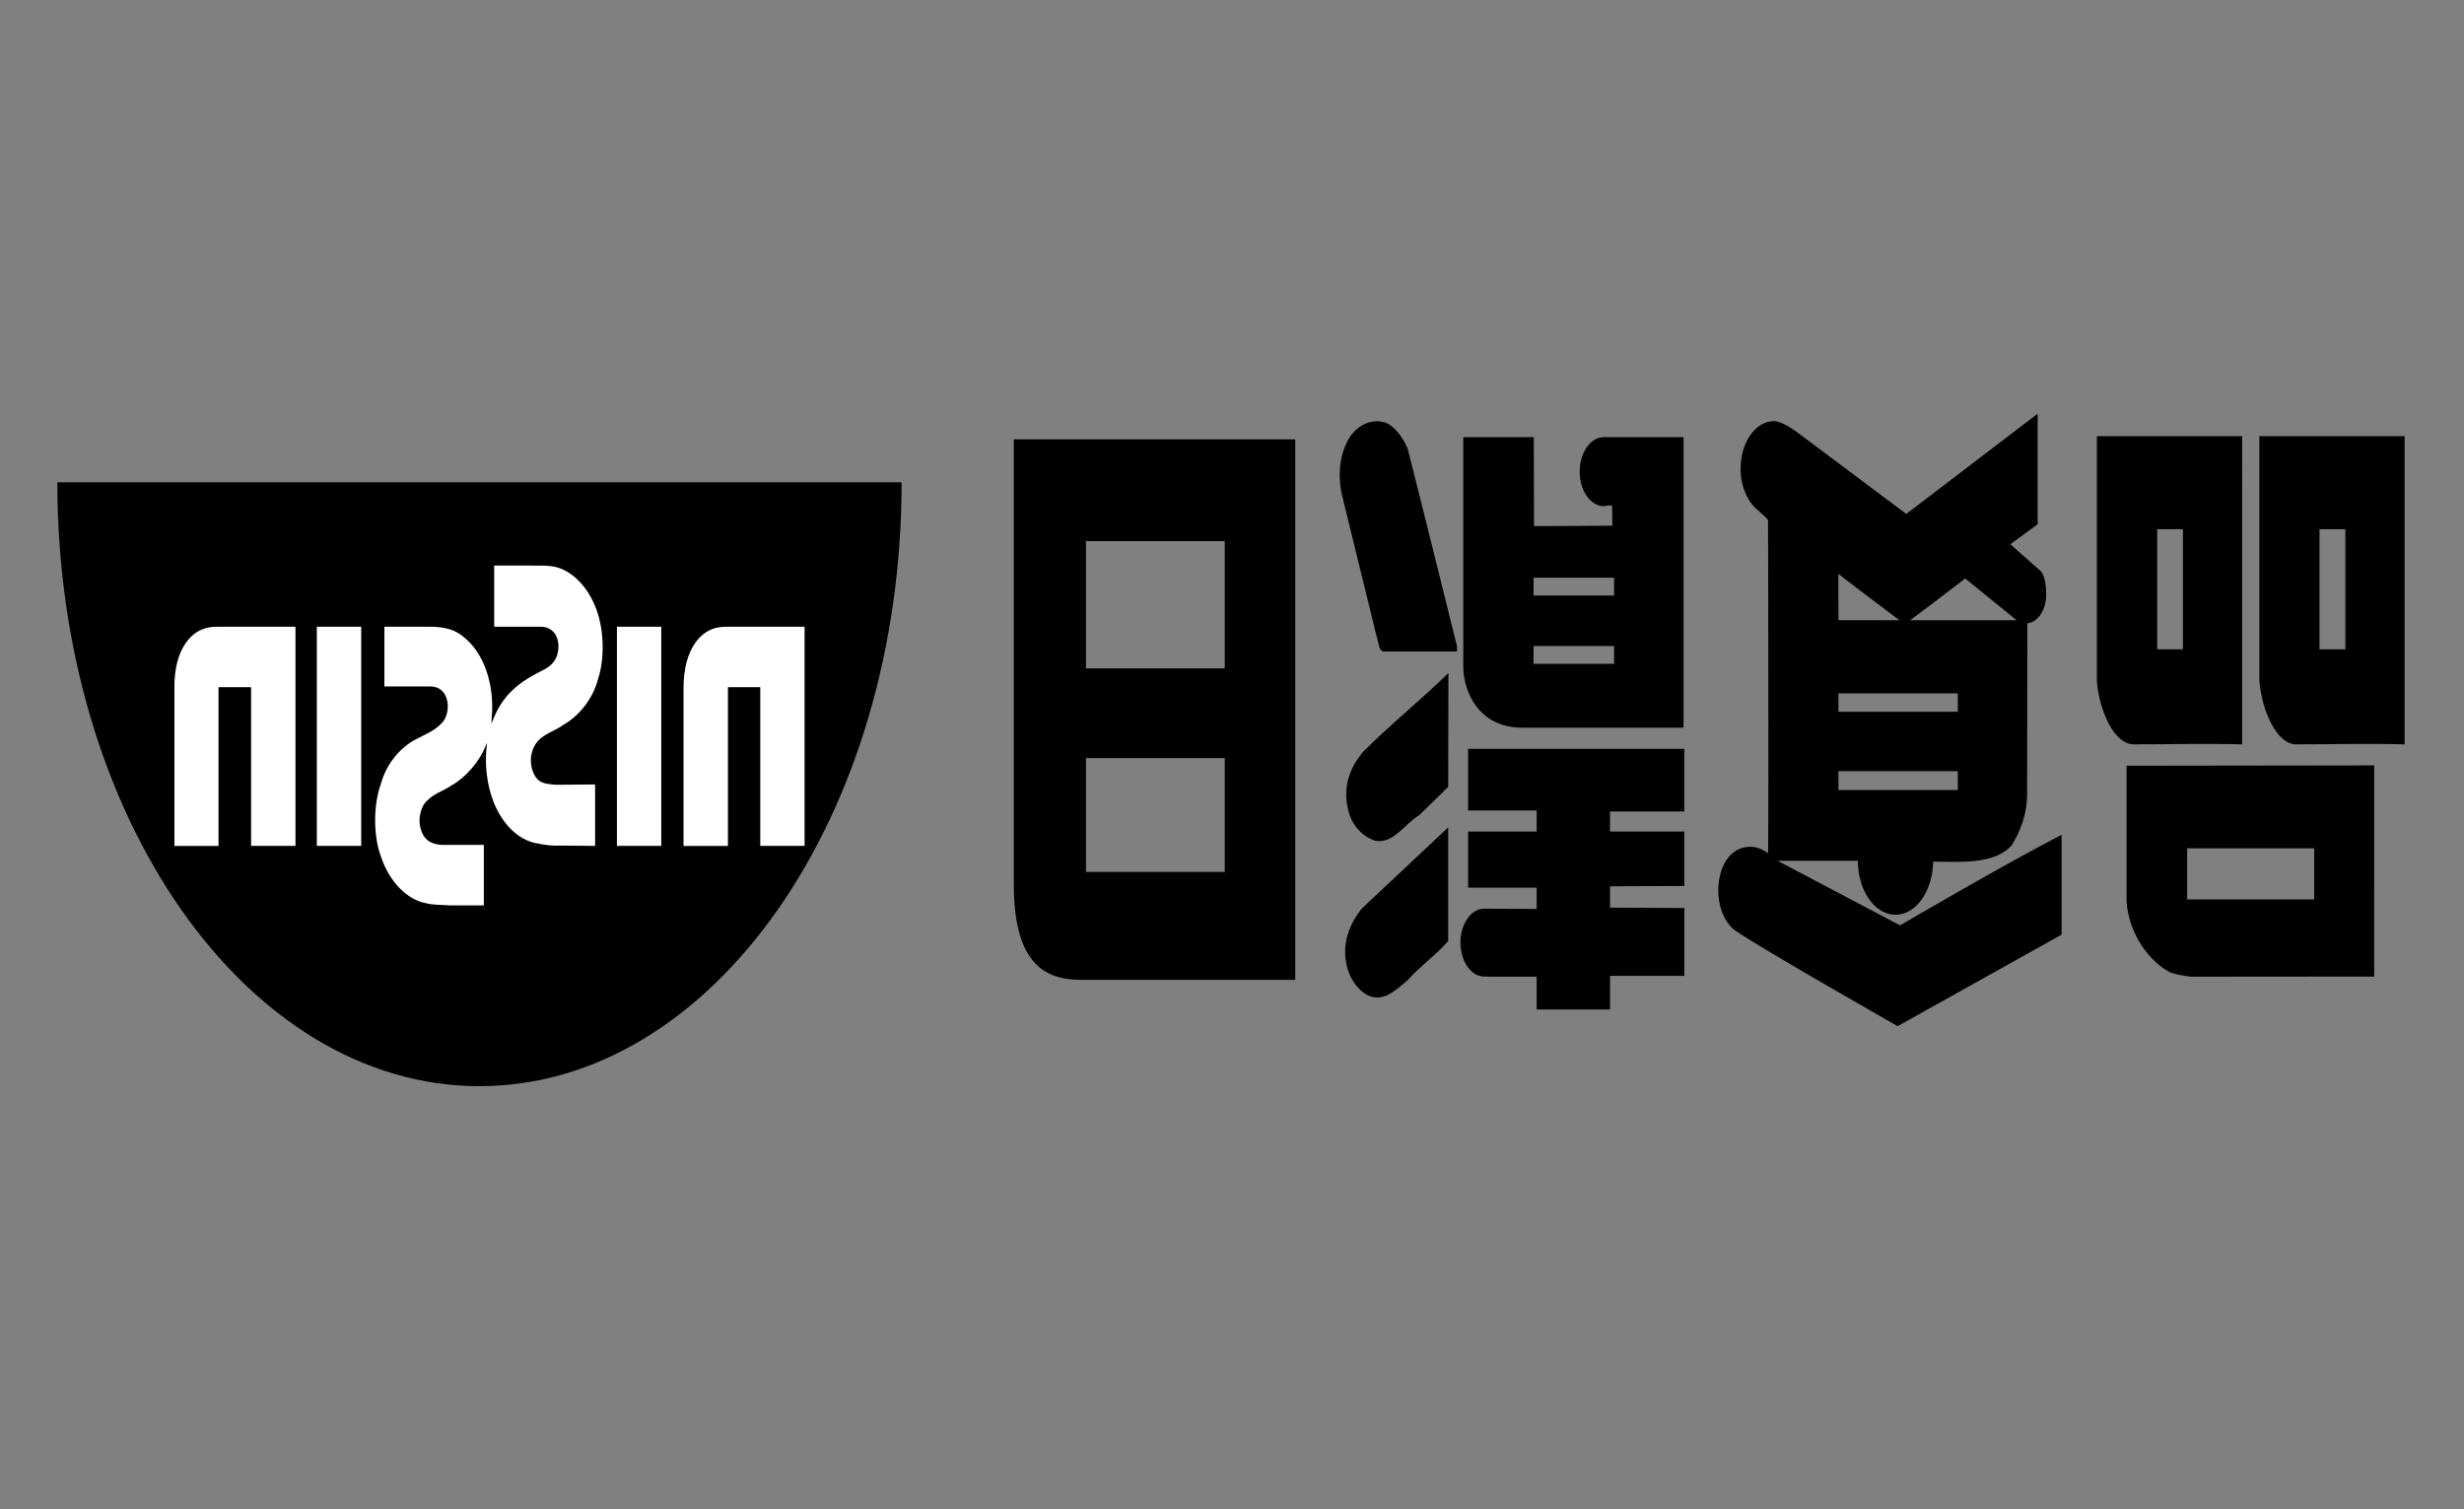 <svg width="209" height="128" viewBox="0 0 209 128" fill="none" xmlns="http://www.w3.org/2000/svg">
<rect x="0" y="0" width="209" height="128" fill="#808080" stroke="none"/>
<path fill-rule="evenodd" clip-rule="evenodd" d="M162.014 52.605H171.048L166.691 49.067C166.692 49.067 162.097 52.591 162.014 52.605H161.107C161.107 52.605 155.937 48.717 156.002 48.717H155.937V50.978L149.983 50.4C149.983 46.737 149.964 44.1 149.964 44.1C149.738 43.803 149.447 43.622 149.189 43.342C148.276 42.669 147.639 41.306 147.639 39.762C147.639 37.532 148.903 35.719 150.47 35.719C151.162 35.719 152.3 36.56 152.3 36.56L161.695 43.592L172.837 35.089V44.463L170.52 46.163L173.14 48.476C173.465 48.929 173.562 49.739 173.562 50.429C173.562 51.735 172.855 52.787 171.962 52.87L171.943 67.414C171.922 69.099 171.391 70.46 170.637 71.695C169.149 73.38 166.126 73.084 164.012 73.084L163.973 73.14C163.908 75.612 162.51 77.59 160.782 77.59C159.934 77.588 159.121 77.105 158.522 76.247C157.923 75.389 157.587 74.225 157.588 73.013H150.779L161.164 78.487C161.164 78.487 170.254 73.169 174.869 70.81V79.276L160.96 87.037C160.96 87.037 149.474 80.496 147.353 79.038C147.339 79.038 147.321 79.009 147.321 79.009C147.217 78.953 147.152 78.897 147.095 78.869C145.812 77.815 145.362 75.471 146.098 73.605C146.834 71.738 148.681 71.346 149.965 72.383C150.004 72.412 150.004 58.754 149.984 50.398L155.938 50.976V52.603H157.907L157.994 58.81H155.938V60.368H158.398L158.32 65.407H155.938V67.007H166.065V65.407H158.319L158.398 60.368H166.063V58.81H157.993L157.907 52.603L162.014 52.605ZM109.864 83.108V37.265H85.992V74.939C85.992 81.493 88.394 83.108 91.673 83.108H109.864ZM92.115 45.896H103.884V56.69H92.115V45.896ZM92.115 64.301H103.884V73.956H92.115V64.301ZM203.963 36.998H191.683L191.644 36.971V57.729C191.83 60.204 193.089 63.135 194.757 63.135C198.251 63.135 200.568 63.051 203.963 63.135V36.998ZM196.743 44.888H198.938V55.076H196.743V44.888ZM190.181 36.998H177.857V57.729C178.039 60.204 179.295 63.135 180.988 63.135C184.468 63.135 186.785 63.051 190.18 63.135L190.181 36.998ZM182.978 44.888H185.157V55.076H182.978V44.888ZM201.382 64.919L180.38 64.948V76.512C180.58 79.251 182.348 81.594 184.077 82.477C184.665 82.689 185.283 82.773 185.868 82.842L201.384 82.829L201.382 64.919ZM185.518 71.951H196.296V76.287H185.518V71.951ZM119.398 83.136C120.519 81.886 121.737 81.073 122.836 79.825V70.182L115.499 77.073C114.625 78.166 113.831 79.768 114.18 81.634C114.399 83.081 115.421 84.329 116.432 84.567C117.61 84.807 118.484 83.893 119.398 83.136ZM120.397 69.129L122.836 66.744L122.857 57.084C120.475 59.417 117.913 61.466 115.579 63.809C114.586 65.031 113.91 66.548 114.303 68.455C114.586 70.055 115.637 70.996 116.678 71.319C118.223 71.57 119.162 69.857 120.397 69.129ZM123.586 54.823C122.19 49.211 120.81 43.595 119.398 38.05C118.993 37.084 118.262 36.101 117.473 35.834C116.987 35.687 116.484 35.697 116.002 35.865C115.519 36.033 115.07 36.354 114.685 36.803C113.714 38.081 113.423 39.988 113.792 41.83L116.76 53.956C116.942 54.389 116.903 55.078 117.286 55.259H123.586V54.823ZM142.869 77.016V82.771H136.566V85.621H130.341V82.841H126.247C126.175 82.841 126.072 82.827 125.988 82.827H125.884C124.786 82.827 123.877 81.55 123.877 79.935C123.877 78.546 124.588 77.38 125.523 77.115C125.62 77.1 125.724 77.073 125.828 77.073H125.886C127.88 77.073 130.341 77.1 130.341 77.1V75.291H124.526V70.531H130.341V68.749H124.526V63.514H142.868V68.832H136.565V70.53H142.868V75.147L136.565 75.174V76.985L142.869 77.016ZM130.079 56.31H136.91V54.796H130.079V56.31ZM132.084 48.998H130.079V50.512H136.91V48.998H132.084V44.619L136.762 44.588L136.741 42.875C136.422 42.875 136.378 42.906 136.358 42.875C136.252 42.909 136.144 42.927 136.036 42.931C135.493 42.931 134.973 42.623 134.589 42.074C134.205 41.526 133.99 40.782 133.99 40.006C133.99 39.23 134.205 38.486 134.589 37.937C134.973 37.389 135.493 37.081 136.036 37.081H142.8V61.718H129.101C125.425 61.718 124.118 58.653 124.118 56.534V37.082H130.098L130.117 44.619H132.084V48.998Z" fill="black"/>
<path fill-rule="evenodd" clip-rule="evenodd" d="M76.475 40.907C76.475 69.192 60.458 92.128 40.669 92.128C20.888 92.128 4.865 69.192 4.865 40.907H76.475Z" fill="black"/>
<path fill-rule="evenodd" clip-rule="evenodd" d="M41.285 63.041H41.307C41.074 64.777 41.284 66.575 41.899 68.108C42.297 69.078 42.851 69.898 43.516 70.498C44.18 71.099 44.936 71.464 45.719 71.561C46.31 71.689 46.861 71.745 47.489 71.72L50.478 71.747V66.537L47.121 66.565C46.632 66.51 46.046 66.51 45.619 66.131C45.402 65.906 45.234 65.599 45.133 65.244C45.032 64.889 45.003 64.501 45.05 64.124C45.352 62.328 46.799 62.215 47.729 61.514C48.991 60.813 50.252 59.422 50.741 57.556C51.347 55.66 51.208 53.107 50.459 51.365C49.705 49.541 48.262 48.193 46.76 48.025C46.166 47.939 45.593 47.995 44.987 47.968H41.918V53.161H45.906C46.492 53.161 47.101 53.484 47.307 54.297C47.467 54.969 47.307 55.729 46.939 56.163C46.733 56.43 46.492 56.598 46.248 56.738C45.27 57.258 44.277 57.733 43.404 58.605C42.711 59.266 42.144 60.163 41.754 61.215C41.734 61.215 41.712 61.355 41.693 61.355C41.672 61.186 41.712 60.961 41.712 60.835C41.955 57.985 41.019 55.32 39.275 53.986C38.32 53.185 37.14 53.143 35.978 53.158H32.604V58.224H36.505C37.038 58.224 37.647 58.463 37.888 59.262C38.093 59.907 37.954 60.666 37.624 61.157C36.991 61.943 36.183 62.223 35.409 62.644C34.167 63.22 32.827 64.609 32.319 66.449C31.649 68.287 31.649 70.924 32.339 72.727C33.049 74.815 34.535 76.303 36.099 76.6C36.771 76.781 37.505 76.739 38.215 76.795H41.039V71.664H37.461C36.752 71.608 35.98 71.39 35.691 70.311C35.47 69.65 35.611 68.78 35.957 68.221C36.632 67.322 37.525 67.155 38.295 66.621C39.396 66.018 40.656 64.685 41.246 63.141L41.285 63.041ZM68.246 71.747V53.161H61.623C60.766 53.146 59.994 53.4 59.346 54.074C58.348 55.113 57.958 56.741 57.978 58.481V71.749H61.744V58.284H64.488V71.747H68.246ZM56.089 53.161H52.328V71.747H56.089V53.161ZM30.638 71.747H26.873V53.161H30.638V71.747ZM25.062 71.747V53.161H18.414C17.58 53.146 16.789 53.4 16.137 54.074C15.143 55.113 14.756 56.741 14.795 58.481V71.749H18.535V58.284H21.297V71.747H25.062Z" fill="white"/>
</svg>
